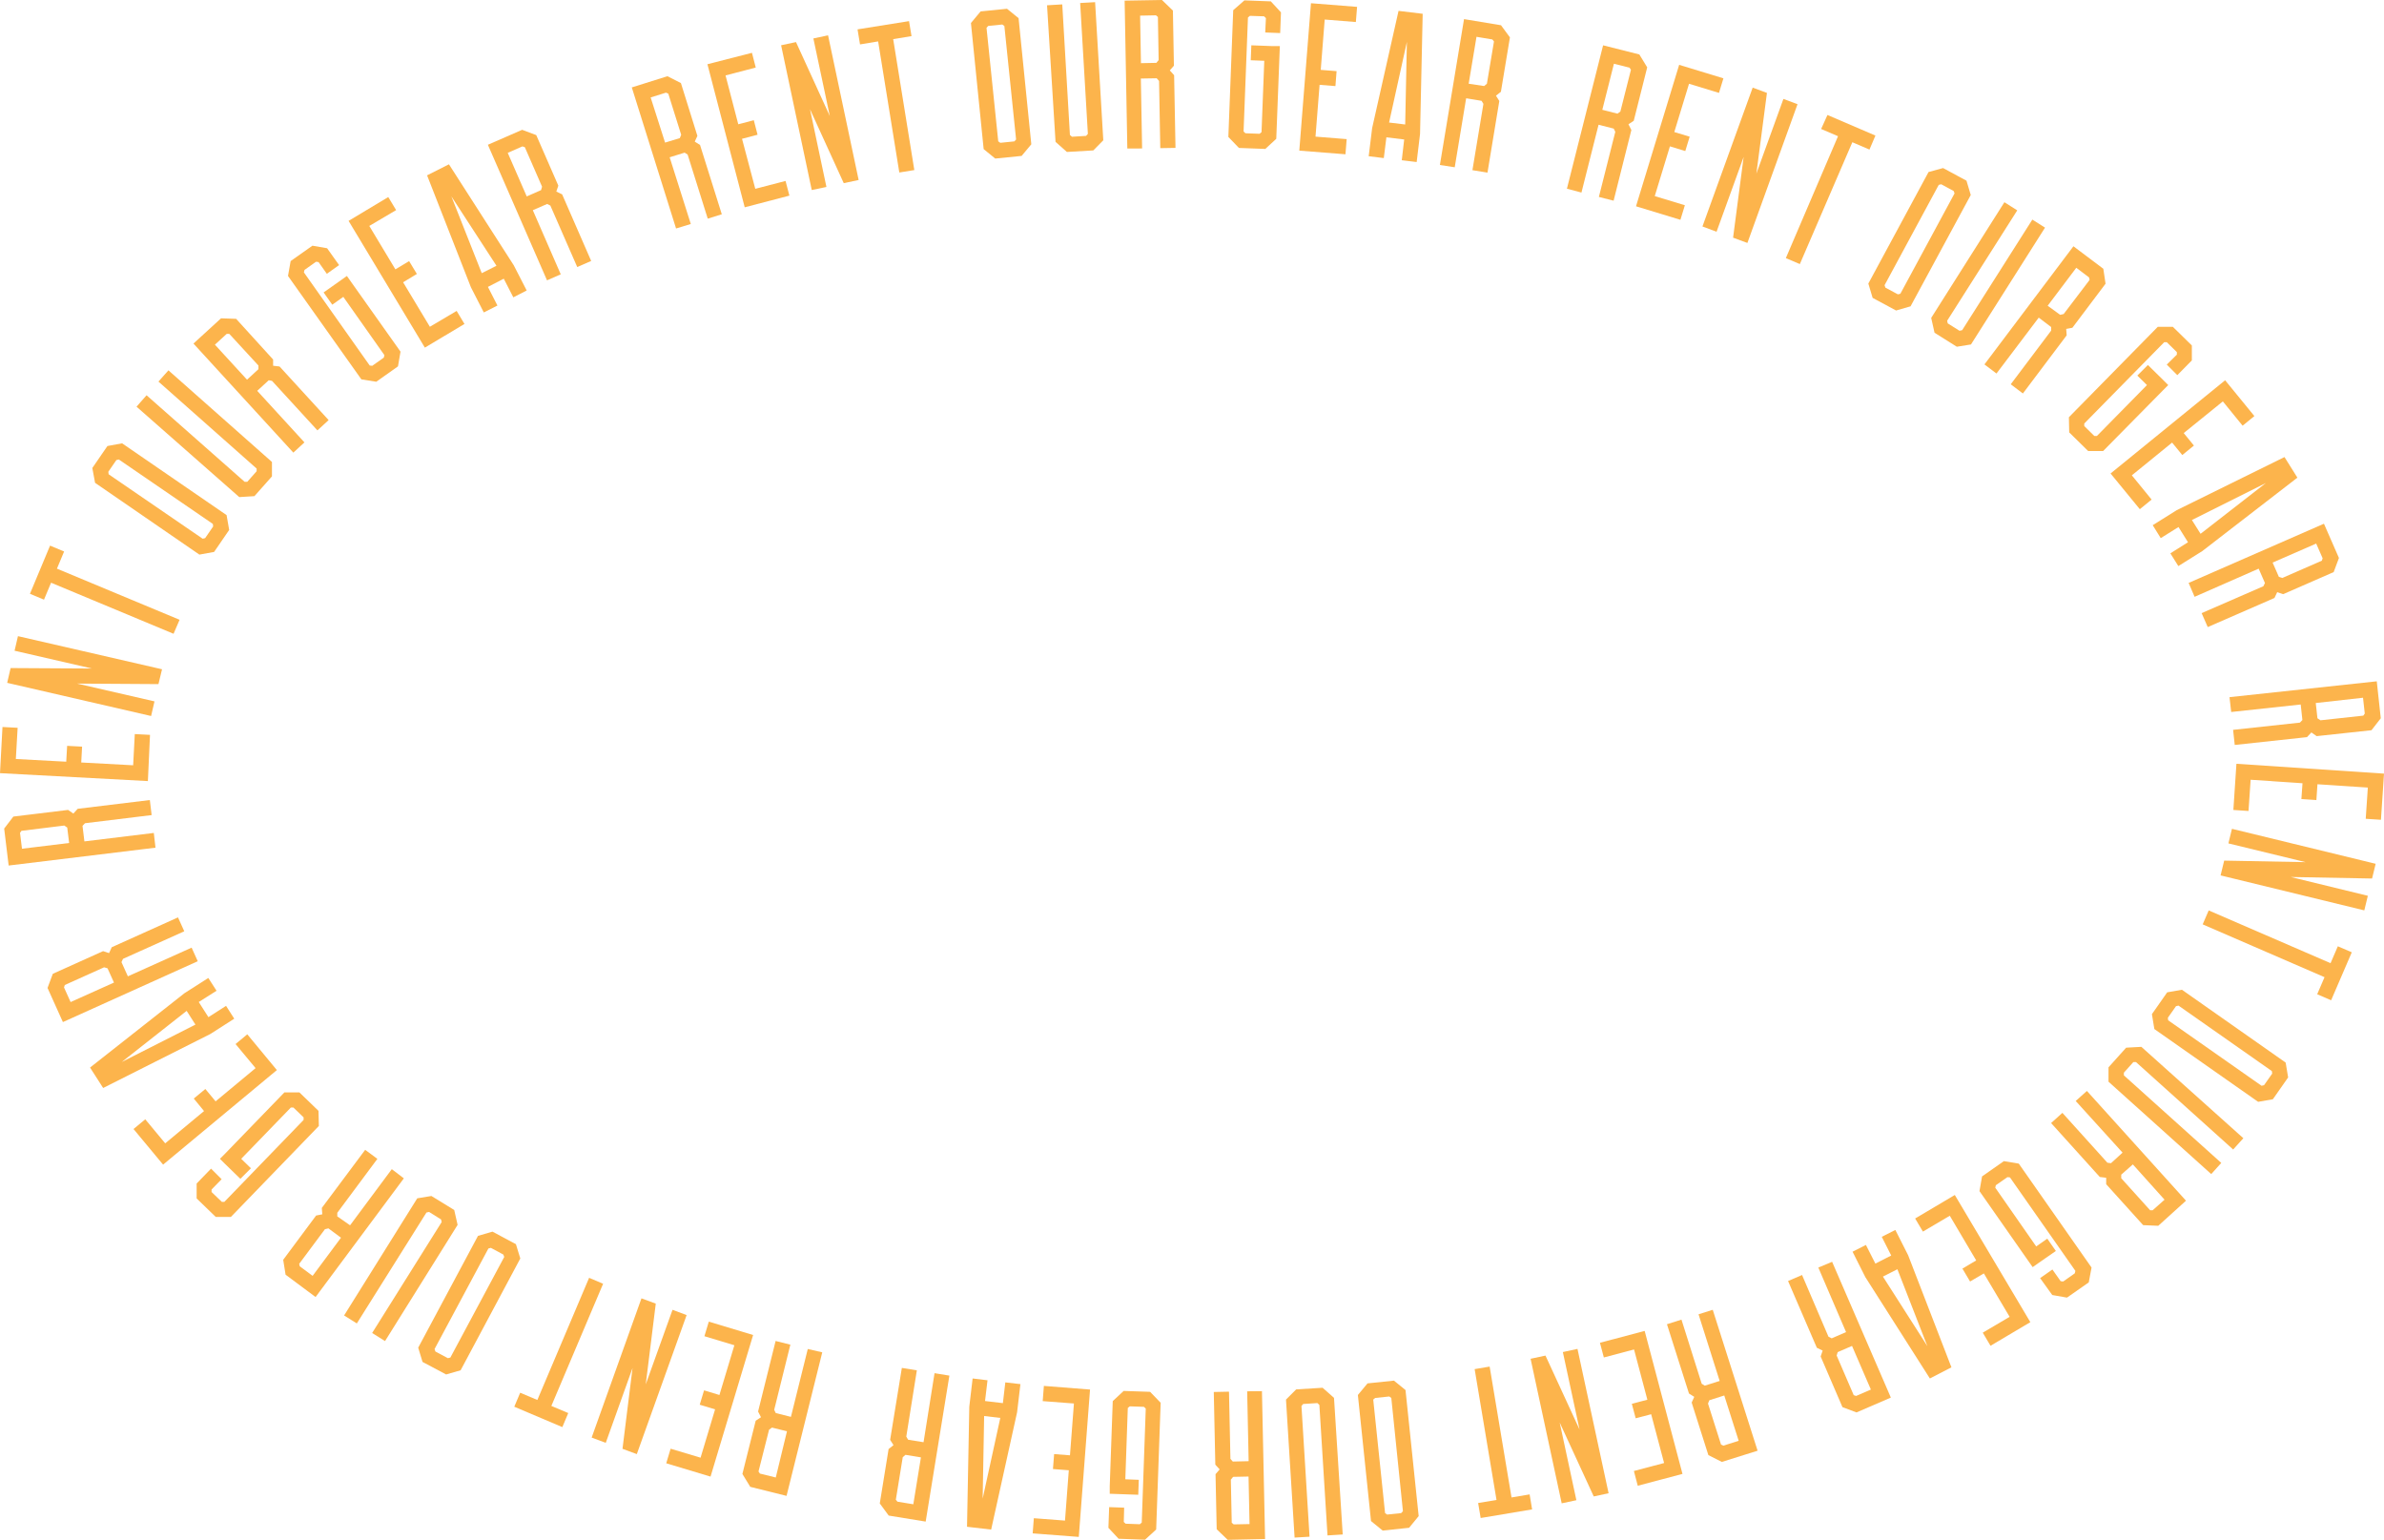<svg xmlns="http://www.w3.org/2000/svg" viewBox="0 0 451.37 291.54"><defs><style>.cls-1{fill:#fcb44c;}</style></defs><g id="Layer_2" data-name="Layer 2"><g id="Layer_1-2" data-name="Layer 1"><path class="cls-1" d="M128,43.26l-8.38-26.71,6.75-2.12,2.55,1.3,3.12,10-.5,1.08,1,.64,4.12,13.12L134,41.4l-3.81-12.14-.57-.36-2.83.88,4,12.63Zm.71-17.11.26-.63-2.44-7.79-.44-.19-2.9.91L125.92,27Z"/><path class="cls-1" d="M141,39.25l-7.06-27.09L142.37,10l.72,2.79-5.72,1.49,2.41,9.25,2.94-.77.71,2.75-2.94.77L143,35.75l5.73-1.49.73,2.78Z"/><path class="cls-1" d="M147.89,8.57l2.82-.6,6.4,14L154,7.28l2.78-.59,5.79,27.39-2.82.6-6.39-14,3.11,14.72-2.78.58Z"/><path class="cls-1" d="M166.26,7.84l-3.43.57-.47-2.85L172.11,4l.47,2.84-3.47.57,4,24.79-2.84.46Z"/><path class="cls-1" d="M185.66,2.16l5-.5,2.19,1.78,2.41,23.88-1.83,2.2-5,.5-2.19-1.79L183.83,4.36ZM189,26.76l.39.28,2.66-.27.33-.36L190.16,4.92l-.39-.28-2.67.27-.32.35Z"/><path class="cls-1" d="M208.89,26.56,207,28.48l-5,.29-2.15-1.91L198.24,1l2.88-.17,1.45,24.72.39.34,2.67-.16.34-.38L204.51.57l2.83-.16Z"/><path class="cls-1" d="M213.44,28.12l-.51-28L220,0l2.07,2,.19,10.44-.78.89.82.91L222.56,28l-2.88.05-.23-12.72-.45-.51-3,.05.24,13.24Zm5.5-16.22.43-.53-.14-8.16-.37-.31-3,.06.16,9Z"/><path class="cls-1" d="M239.68,3.43l-.35-.34L236.65,3l-.37.31-.83,21.58.35.34,2.68.1.37-.31.52-13.51-2.56-.1.11-2.83,4,.15,1.4,0-.06,1.44-.62,16.11-2.07,1.92-5-.19-2-2.08.92-24L235.61.07l5,.19,1.92,2.08-.15,3.92-2.83-.11Z"/><path class="cls-1" d="M246,28.52,248.21.61l8.73.69-.23,2.87-5.9-.47-.75,9.53,3,.24-.22,2.83-3-.24-.77,9.81,5.9.47-.23,2.87Z"/><path class="cls-1" d="M265.86,26.41,262.49,26,262,29.93l-2.86-.35.65-5.32,5-22.2,4.57.55-.5,22.75-.64,5.32-2.82-.34Zm.51-18.48L263,23.2l3.05.37Z"/><path class="cls-1" d="M272.62,31.24l4.57-27.62,7,1.16,1.69,2.3-1.71,10.3-.93.74.63,1-2.24,13.57-2.85-.47,2.08-12.55-.35-.58-2.92-.48-2.16,13.06ZM281,16.29l.52-.44,1.34-8-.31-.38-3-.5-1.48,8.88Z"/><path class="cls-1" d="M296.67,35.73l6.85-27.15,6.86,1.73,1.49,2.44-2.55,10.12-1,.66.55,1.09L305.51,38l-2.79-.71,3.11-12.33-.3-.61-2.87-.73-3.24,12.84Zm9.57-14.21.55-.4,2-7.91-.27-.4-2.95-.74-2.2,8.72Z"/><path class="cls-1" d="M309.75,39.06l8.17-26.78,8.38,2.55-.84,2.76-5.67-1.73L317,25l2.91.88-.83,2.72-2.91-.89-2.87,9.42L319,38.86l-.84,2.76Z"/><path class="cls-1" d="M331.84,16.59l2.7,1-2,15.28,5.12-14.14,2.67,1L330.84,46l-2.71-1,2-15.29L325,43.88l-2.67-1Z"/><path class="cls-1" d="M348,25.79l-3.2-1.37L346,21.77l9.08,3.9-1.13,2.65-3.24-1.39L340.77,50l-2.65-1.13Z"/><path class="cls-1" d="M367.89,31.82l4.43,2.39.81,2.71L361.73,58l-2.74.79-4.44-2.39-.81-2.71,11.4-21.12ZM356.81,54l.16.46,2.36,1.27.47-.11,10.26-19-.16-.45-2.36-1.28-.47.11Z"/><path class="cls-1" d="M373.17,65.22l-2.68.43L366.27,63l-.63-2.81,13.86-21.9,2.43,1.54-13.27,20.9.11.5L371,62.63l.5-.11,13.29-20.94,2.4,1.52Z"/><path class="cls-1" d="M375.72,69l16.85-22.37,5.66,4.26.42,2.83-6.28,8.34-1.17.22.09,1.21L383,74.5l-2.3-1.74,7.65-10.16,0-.68L386,60.14l-8,10.58Zm14.34-9.39.66-.15L395.63,53l-.1-.47-2.42-1.83-5.42,7.19Z"/><path class="cls-1" d="M412.15,67.15l0-.48-1.91-1.88-.48,0-15.14,15.4,0,.48,1.91,1.88.48,0,9.48-9.64-1.82-1.8,2-2,2.85,2.8,1,1-1,1L398.19,85.4l-2.83,0-3.59-3.53L391.71,79l16.83-17.12h2.85l3.6,3.53,0,2.83-2.75,2.79-2-2Z"/><path class="cls-1" d="M399.6,89.65,421.29,72l5.54,6.78-2.23,1.82L420.86,76l-7.41,6,1.93,2.36-2.2,1.8-1.93-2.36L403.63,90l3.74,4.59-2.23,1.82Z"/><path class="cls-1" d="M414.26,102.67l-1.8-2.88-3.36,2.1-1.52-2.45,4.54-2.84,20.41-10.06,2.44,3.9-18,13.9-4.54,2.84-1.51-2.41ZM429,91.46l-14,7,1.64,2.61Z"/><path class="cls-1" d="M414.38,110.37,440,99.16l2.84,6.49-1,2.67-9.56,4.18-1.13-.38-.52,1.1L418,118.73l-1.16-2.64L428.53,111l.3-.61-1.19-2.72L415.51,113Zm17.09-1.14.65.2,7.48-3.27.15-.46-1.22-2.78-8.25,3.6Z"/><path class="cls-1" d="M422.12,132,450,129l.76,7L449,138.26l-10.38,1.12-1-.7-.83.89-13.68,1.48-.31-2.86,12.65-1.37.47-.49-.32-2.94-13.16,1.42Zm16.65,4,.57.38,8.11-.88.28-.39-.33-3-8.95,1Z"/><path class="cls-1" d="M423.43,144.62l27.94,1.86-.58,8.74-2.88-.19.4-5.91-9.54-.63-.2,3-2.84-.19.21-3-9.82-.66-.4,5.91-2.87-.19Z"/><path class="cls-1" d="M449.79,163.55l-.68,2.79-15.41-.29,14.61,3.56-.67,2.76-27.21-6.62.68-2.8,15.41.29-14.61-3.55.67-2.76Z"/><path class="cls-1" d="M441.25,182.37l1.38-3.2,2.64,1.14-3.91,9.08-2.64-1.14,1.39-3.23-23.07-10,1.14-2.64Z"/><path class="cls-1" d="M433.22,204l-2.89,4.13-2.79.49-19.65-13.78-.46-2.82,2.89-4.13,2.79-.49,19.64,13.79ZM412.46,190.4l-.47.11-1.54,2.19.05.48,17.69,12.4.47-.11,1.54-2.19-.06-.48Z"/><path class="cls-1" d="M399.21,204.81l0-2.72,3.34-3.72,2.88-.16,19.31,17.3-1.93,2.14L404.42,201.1l-.51,0-1.79,2,0,.51,18.44,16.58-1.9,2.11Z"/><path class="cls-1" d="M395.12,206.56l18.76,20.78-5.25,4.75-2.86-.12-7-7.75V223l-1.21-.15-9.22-10.21,2.14-1.93,8.52,9.44.68.09,2.19-2L393,208.46Zm6.5,15.85,0,.68,5.47,6.06h.48l2.25-2-6-6.68Z"/><path class="cls-1" d="M390.15,242.58l.48.06,2.19-1.54.12-.47-12.39-17.7-.48-.05-2.19,1.53-.11.47L385.52,236l2.1-1.47,1.62,2.33L386,239.11l-1.15.81-.83-1.18-9.24-13.21.49-2.79,4.13-2.89,2.82.47L396,240l-.53,2.81-4.12,2.88-2.79-.49L386.26,242l2.33-1.63Z"/><path class="cls-1" d="M370.11,226.26l14.3,24.08-7.54,4.47-1.47-2.48,5.09-3-4.88-8.22L373,242.64l-1.45-2.44,2.61-1.55-5-8.46-5.09,3-1.47-2.48Z"/><path class="cls-1" d="M355.07,239.25l3-1.53-1.79-3.54,2.57-1.3,2.42,4.78,8.2,21.23L365.39,261l-12.22-19.19L350.75,237l2.53-1.28Zm9.85,15.64-5.68-14.57-2.74,1.39Z"/><path class="cls-1" d="M346.88,238.91,358,264.62l-6.5,2.81-2.66-1-4.13-9.59.38-1.12-1.1-.53-5.45-12.64,2.65-1.14,5,11.68.61.31,2.72-1.18L344.27,240Zm1.06,17.1-.2.65,3.23,7.5.45.15,2.8-1.21-3.57-8.26Z"/><path class="cls-1" d="M324.28,248l8.49,26.68L326,276.8l-2.55-1.29-3.16-9.95.49-1.08-1-.63-4.17-13.12,2.75-.87L322.19,262l.58.36,2.82-.89-4-12.62Zm-.64,17.12-.26.63,2.47,7.77.44.2,2.9-.92-2.73-8.58Z"/><path class="cls-1" d="M311.39,252l7.16,27.07-8.47,2.24-.73-2.79,5.72-1.51-2.45-9.24-2.93.77-.73-2.74,2.94-.78-2.52-9.51-5.72,1.51-.74-2.78Z"/><path class="cls-1" d="M304.56,282.73l-2.81.61-6.45-14,3.16,14.71-2.78.59-5.89-27.37,2.82-.6,6.45,14L295.9,256l2.77-.6Z"/><path class="cls-1" d="M286.18,283.53l3.43-.58.47,2.84-9.74,1.63-.48-2.84,3.48-.58-4.14-24.77,2.84-.48Z"/><path class="cls-1" d="M266.79,289.27l-5,.53L259.58,288l-2.49-23.87,1.83-2.2,5-.52,2.19,1.78,2.49,23.87Zm-3.37-24.58-.39-.28-2.66.28L260,265l2.24,21.49.39.28,2.66-.28.33-.36Z"/><path class="cls-1" d="M243.48,265l1.93-1.93,5-.31,2.16,1.91,1.65,25.87-2.88.18L249.8,266l-.38-.34-2.68.17-.33.38,1.53,24.75-2.83.17Z"/><path class="cls-1" d="M238.93,263.4l.59,28-7.08.15-2.08-2-.22-10.43.78-.9-.82-.9-.29-13.76,2.88-.06.27,12.72.45.51,3-.07-.28-13.23Zm-5.46,16.23-.43.53.17,8.16.37.31,3-.06-.19-9Z"/><path class="cls-1" d="M212.77,288.17l.35.33,2.68.1.37-.31.76-21.59-.35-.33-2.67-.09-.38.3-.47,13.51,2.55.1-.1,2.83-4-.14-1.4-.05,0-1.44.57-16.11,2.07-1.92,5,.17,2,2.07-.85,24-2.11,1.93-5-.18-1.93-2.07.14-3.92,2.84.1Z"/><path class="cls-1" d="M206.38,263.1,204.25,291l-8.73-.67.22-2.87,5.9.45.72-9.53-3-.23.22-2.83,3,.23.75-9.81-5.91-.45.22-2.88Z"/><path class="cls-1" d="M186.5,265.27l3.38.4.46-3.93,2.86.33-.63,5.33-4.91,22.21-4.57-.53.43-22.75.63-5.33,2.82.34Zm-.45,18.48,3.34-15.28-3.06-.36Z"/><path class="cls-1" d="M179.75,260.46l-4.49,27.64-7-1.14-1.69-2.3,1.67-10.3.93-.74-.64-1L170.75,259l2.84.46-2,12.55.35.59,2.92.47L176.94,260Zm-8.31,15-.52.44-1.31,8.06.31.37,3,.49,1.44-8.88Z"/><path class="cls-1" d="M155.68,256.05l-6.76,27.18-6.87-1.71-1.49-2.44L143.08,269l1-.66-.55-1.08,3.32-13.36,2.79.7-3.06,12.34.3.61,2.87.72,3.19-12.85Zm-9.52,14.25-.55.4-2,7.91.27.4,3,.74L149,271Z"/><path class="cls-1" d="M142.59,252.77l-8.06,26.81-8.39-2.52.83-2.76,5.67,1.7,2.75-9.15-2.91-.88.82-2.72,2.91.88,2.83-9.42L133.37,253l.83-2.76Z"/><path class="cls-1" d="M120.57,275.32l-2.71-1,1.9-15.3-5.07,14.17-2.67-1,9.43-26.36,2.71,1-1.9,15.29L127.33,248,130,249Z"/><path class="cls-1" d="M104.39,266.2l3.2,1.35-1.12,2.66-9.1-3.86,1.12-2.65,3.25,1.37,9.8-23.13,2.65,1.13Z"/><path class="cls-1" d="M84.47,260.24,80,257.87l-.82-2.7L90.5,234l2.74-.8,4.44,2.37.83,2.71-11.3,21.17Zm11-22.25-.17-.45-2.36-1.27-.47.12L82.27,255.44l.17.46,2.36,1.26.47-.12Z"/><path class="cls-1" d="M79,226.89l2.68-.44L86,229.1l.64,2.82-13.74,22-2.44-1.53,13.16-21-.11-.5-2.27-1.42-.5.11-13.18,21-2.41-1.51Z"/><path class="cls-1" d="M76.46,223.11,59.75,245.58l-5.68-4.23-.45-2.82,6.23-8.38,1.17-.23-.09-1.21,8.21-11,2.31,1.71-7.59,10.21,0,.68L66.28,232l7.9-10.63Zm-14.28,9.47-.66.16-4.87,6.55.1.47,2.44,1.81,5.37-7.22Z"/><path class="cls-1" d="M40.06,225.22l0,.48L42,227.56l.48,0,15-15.51,0-.49-1.93-1.86-.48,0-9.4,9.71,1.84,1.79-2,2-2.87-2.79-1-1,1-1,11.21-11.58,2.83,0,3.62,3.5.07,2.86L43.71,230.42l-2.86,0-3.62-3.51,0-2.82,2.73-2.82,2,2Z"/><path class="cls-1" d="M52.42,202.61l-21.54,17.9-5.6-6.74,2.22-1.84,3.78,4.55,7.35-6.11L36.69,208l2.19-1.81,1.94,2.34,7.57-6.29-3.79-4.56,2.22-1.84Z"/><path class="cls-1" d="M37.63,189.72l1.83,2.87,3.34-2.14,1.55,2.43-4.51,2.89L19.53,206l-2.48-3.87,17.88-14.08,4.51-2.88L41,187.59ZM23.05,201.08,37,194l-1.66-2.6Z"/><path class="cls-1" d="M37.44,182,11.91,193.52,9,187.06l1-2.68,9.52-4.29,1.13.37.51-1.11,12.54-5.65,1.19,2.63-11.6,5.22-.29.62,1.21,2.69,12.07-5.43Zm-17.08,1.34-.65-.19-7.44,3.35-.15.46,1.25,2.77,8.21-3.69Z"/><path class="cls-1" d="M29.44,160.5l-27.8,3.38-.85-7,1.74-2.27,10.36-1.26,1,.69.82-.9,13.66-1.66.34,2.85-12.62,1.54-.47.5.36,2.94,13.14-1.6Zm-16.71-3.81-.56-.38-8.11,1-.27.39.37,3,8.93-1.09Z"/><path class="cls-1" d="M28,147.89l-28-1.5.47-8.74,2.87.15L3,143.71l9.54.51.17-3,2.83.15-.16,3,9.83.53.31-5.91,2.88.15Z"/><path class="cls-1" d="M1.36,129.29l.65-2.8,15.41.09L2.76,123.21l.64-2.76,27.28,6.27L30,129.53l-15.41-.1,14.66,3.37-.64,2.77Z"/><path class="cls-1" d="M9.67,110.33l-1.34,3.21-2.66-1.11,3.81-9.12,2.66,1.11-1.36,3.25L34,117.35,32.86,120Z"/><path class="cls-1" d="M17.48,88.61l2.86-4.16,2.78-.51L42.9,97.53l.49,2.81-2.85,4.16-2.79.51L18,91.42ZM38.37,102l.47-.11,1.52-2.21-.06-.48L22.5,87l-.47.11-1.52,2.21.06.48Z"/><path class="cls-1" d="M51.49,87.47V90.2l-3.32,3.74-2.87.18L25.85,77l1.9-2.16L46.31,91.22l.51,0,1.77-2,0-.5L30,72.25l1.89-2.13Z"/><path class="cls-1" d="M55.54,85.7,36.63,65.05l5.22-4.78,2.86.1,7,7.7v1.18l1.22.14,9.29,10.15-2.12,1.95-8.6-9.38L50.88,72,48.7,74l8.94,9.76ZM48.93,69.9l0-.69-5.52-6h-.48l-2.24,2.05,6.08,6.63Z"/><path class="cls-1" d="M60.31,49.62l-.48-.06-2.18,1.55-.11.47L70,69.21l.48.05,2.19-1.55.11-.47L65,56.21l-2.09,1.48-1.64-2.32,3.27-2.31,1.14-.81.83,1.18,9.32,13.15-.48,2.79-4.11,2.91-2.82-.45L54.53,52.25l.5-2.82,4.12-2.91,2.78.48,2.27,3.19-2.32,1.65Z"/><path class="cls-1" d="M80.44,65.82,66,41.82l7.51-4.51L75,39.78l-5.08,3L74.86,51l2.6-1.56,1.47,2.43-2.61,1.57,5.07,8.43,5.07-3,1.48,2.47Z"/><path class="cls-1" d="M95.38,52.77l-3,1.55,1.8,3.53L91.6,59.16l-2.44-4.77L80.86,33.2,85,31.11,97.27,50.23,99.72,55l-2.53,1.3ZM85.46,37.18l5.75,14.54L94,50.32Z"/><path class="cls-1" d="M103.57,53.08,92.37,27.41l6.49-2.83,2.67,1,4.18,9.57-.38,1.12,1.1.53,5.5,12.61-2.64,1.15L104.2,38.92l-.61-.3-2.71,1.18,5.29,12.14ZM102.44,36l.19-.65-3.26-7.48-.46-.15-2.78,1.22,3.6,8.25Z"/></g></g></svg>